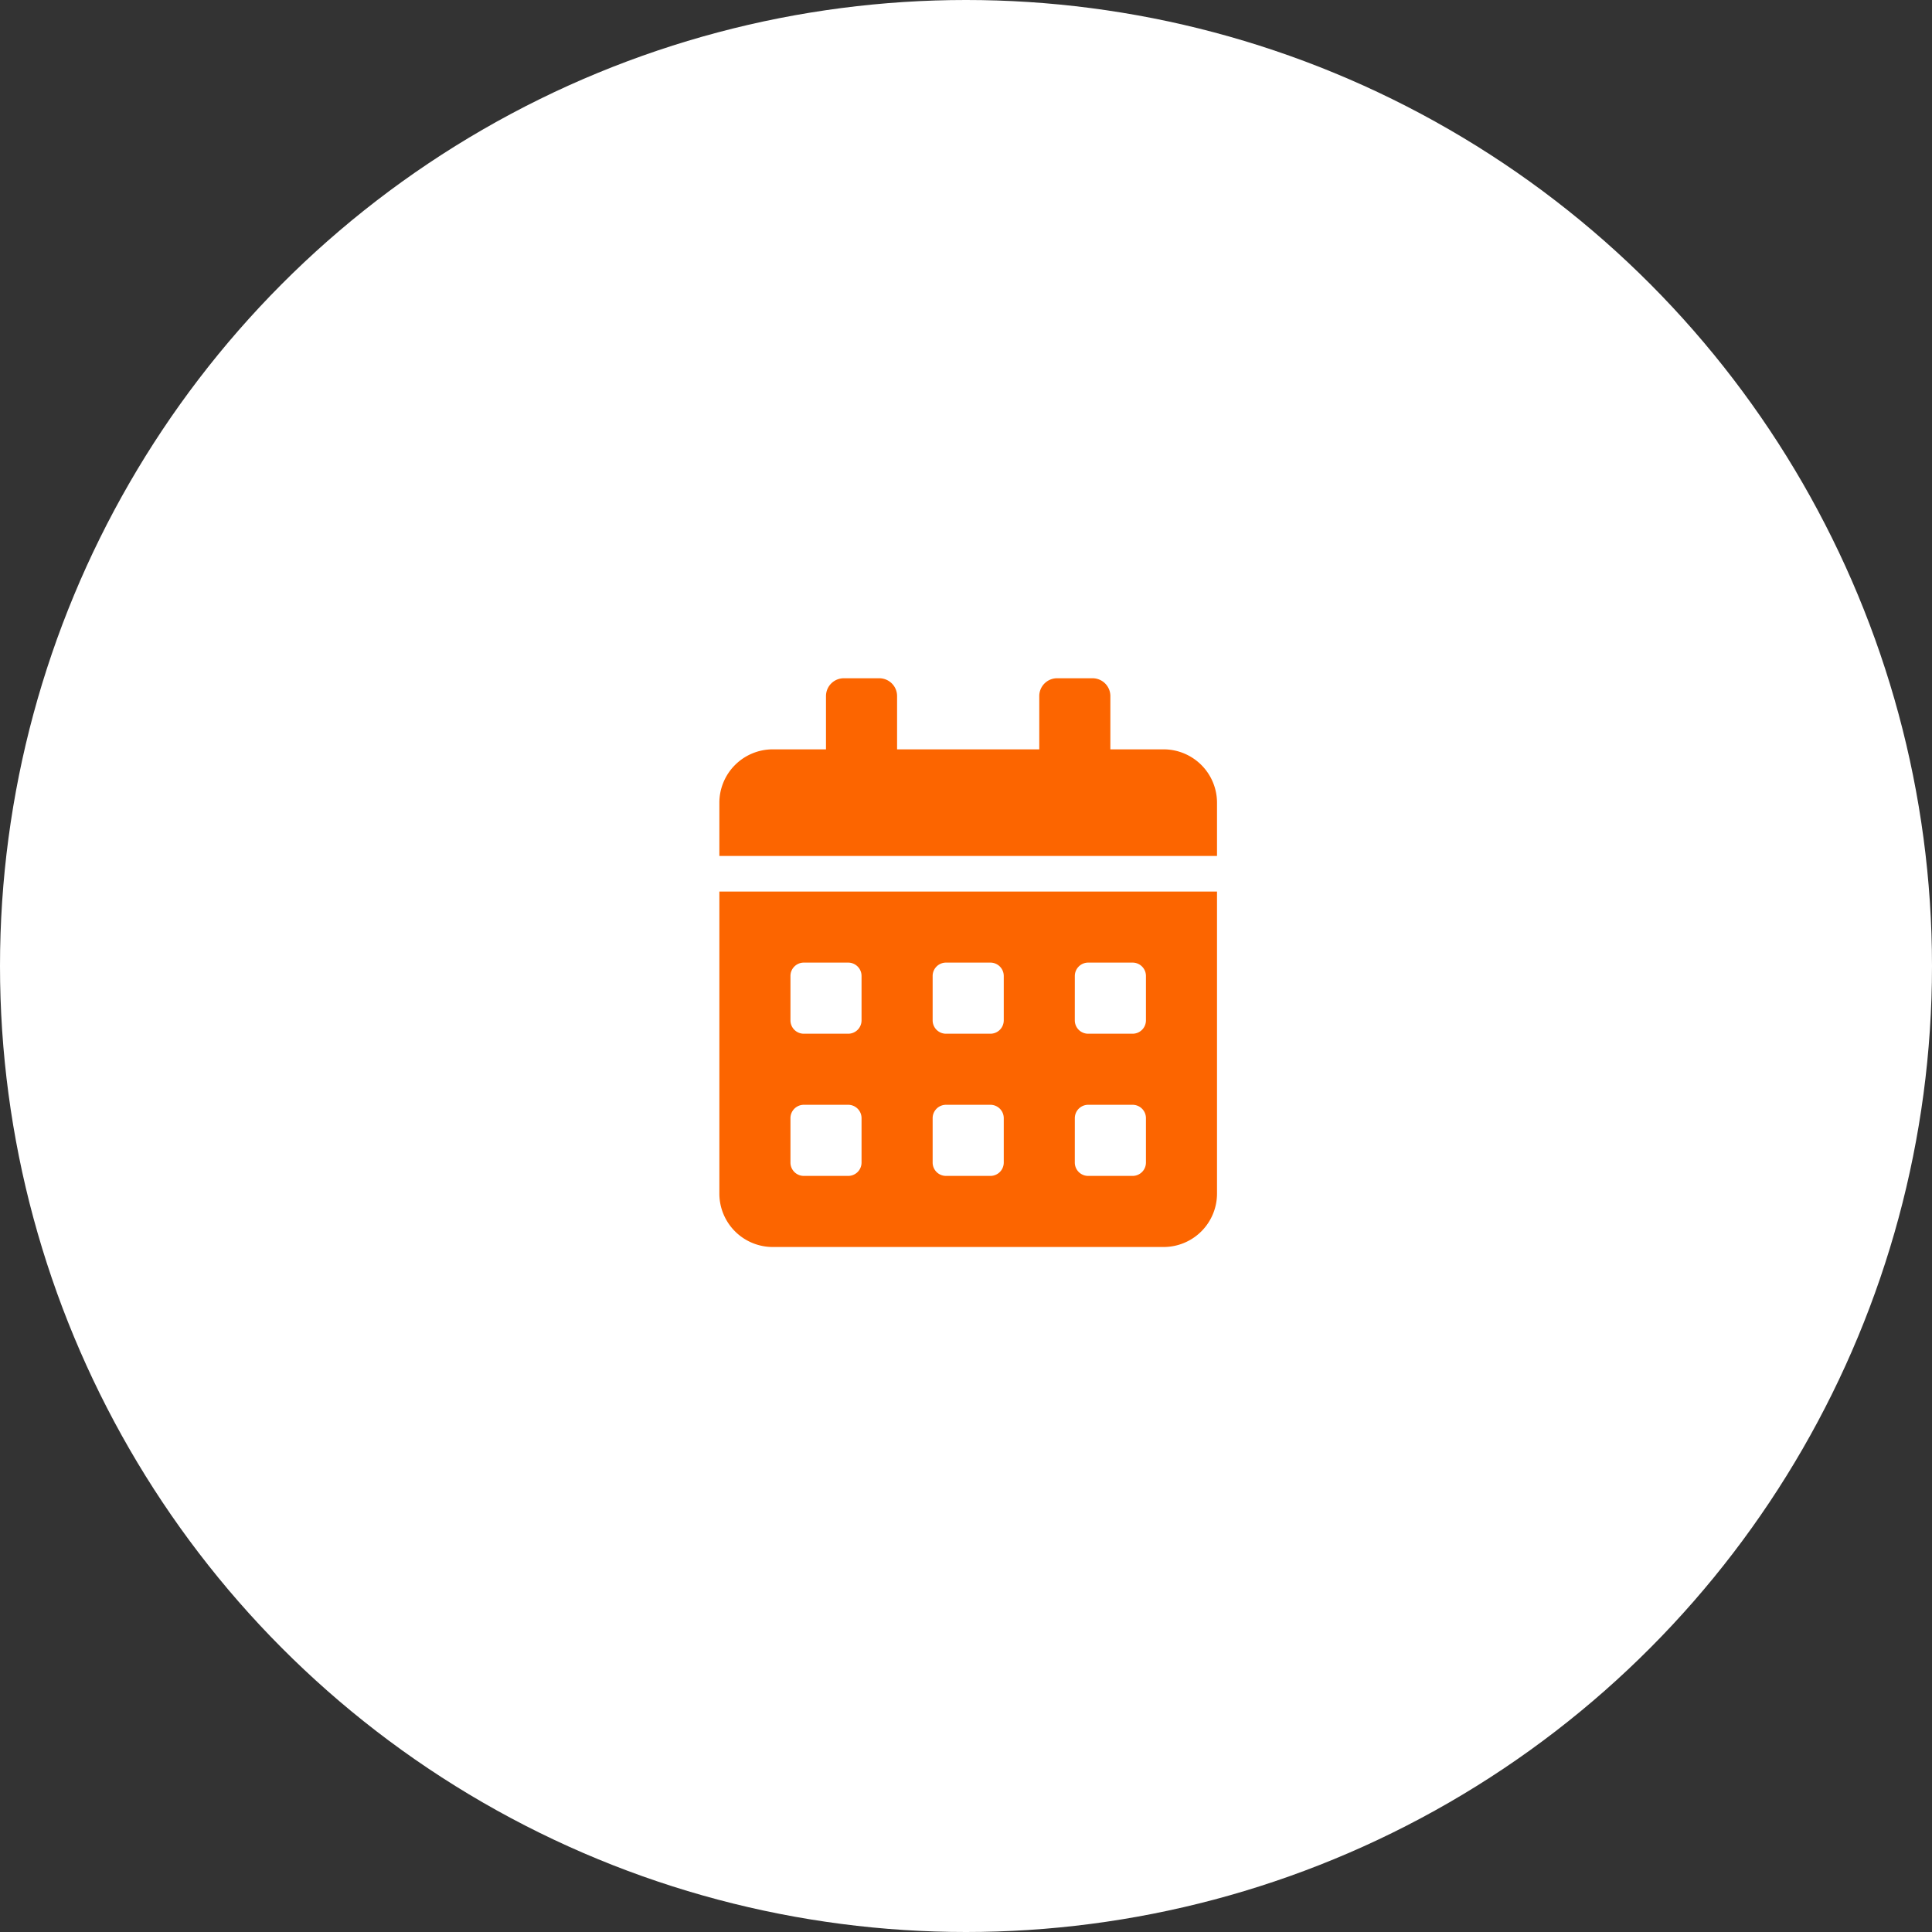 <svg xmlns="http://www.w3.org/2000/svg" width="94" height="94" viewBox="0 0 94 94">
  <rect x="0" y="0" width="94" height="94" fill="#333333" stroke="none"/>
  <g id="Group_18486" data-name="Group 18486" transform="translate(-1095 -2359)">
    <circle id="Ellipse_401" data-name="Ellipse 401" cx="47" cy="47" r="47" transform="translate(1095 2359)" fill="#fff"/>
    <path id="Icon_awesome-calendar-alt" data-name="Icon awesome-calendar-alt" d="M0,25.078a2.6,2.6,0,0,0,2.594,2.594H21.619a2.6,2.6,0,0,0,2.594-2.594v-14.7H0ZM17.295,14.484a.65.65,0,0,1,.649-.649h2.162a.65.65,0,0,1,.649.649v2.162a.65.65,0,0,1-.649.649H17.943a.65.65,0,0,1-.649-.649Zm0,6.918a.65.65,0,0,1,.649-.649h2.162a.65.65,0,0,1,.649.649v2.162a.65.65,0,0,1-.649.649H17.943a.65.65,0,0,1-.649-.649Zm-6.918-6.918a.65.65,0,0,1,.649-.649h2.162a.65.65,0,0,1,.649.649v2.162a.65.65,0,0,1-.649.649H11.026a.65.65,0,0,1-.649-.649Zm0,6.918a.65.65,0,0,1,.649-.649h2.162a.65.65,0,0,1,.649.649v2.162a.65.65,0,0,1-.649.649H11.026a.65.65,0,0,1-.649-.649ZM3.459,14.484a.65.65,0,0,1,.649-.649H6.269a.65.65,0,0,1,.649.649v2.162a.65.65,0,0,1-.649.649H4.108a.65.65,0,0,1-.649-.649Zm0,6.918a.65.65,0,0,1,.649-.649H6.269a.65.65,0,0,1,.649.649v2.162a.65.65,0,0,1-.649.649H4.108a.65.65,0,0,1-.649-.649ZM21.619,3.459H19.024V.865A.867.867,0,0,0,18.16,0H16.43a.867.867,0,0,0-.865.865V3.459H8.647V.865A.867.867,0,0,0,7.783,0H6.053a.867.867,0,0,0-.865.865V3.459H2.594A2.6,2.6,0,0,0,0,6.053V8.647H24.213V6.053A2.6,2.6,0,0,0,21.619,3.459Z" transform="translate(1130 2392)" fill="#fc6500"/>
  </g>
</svg>
